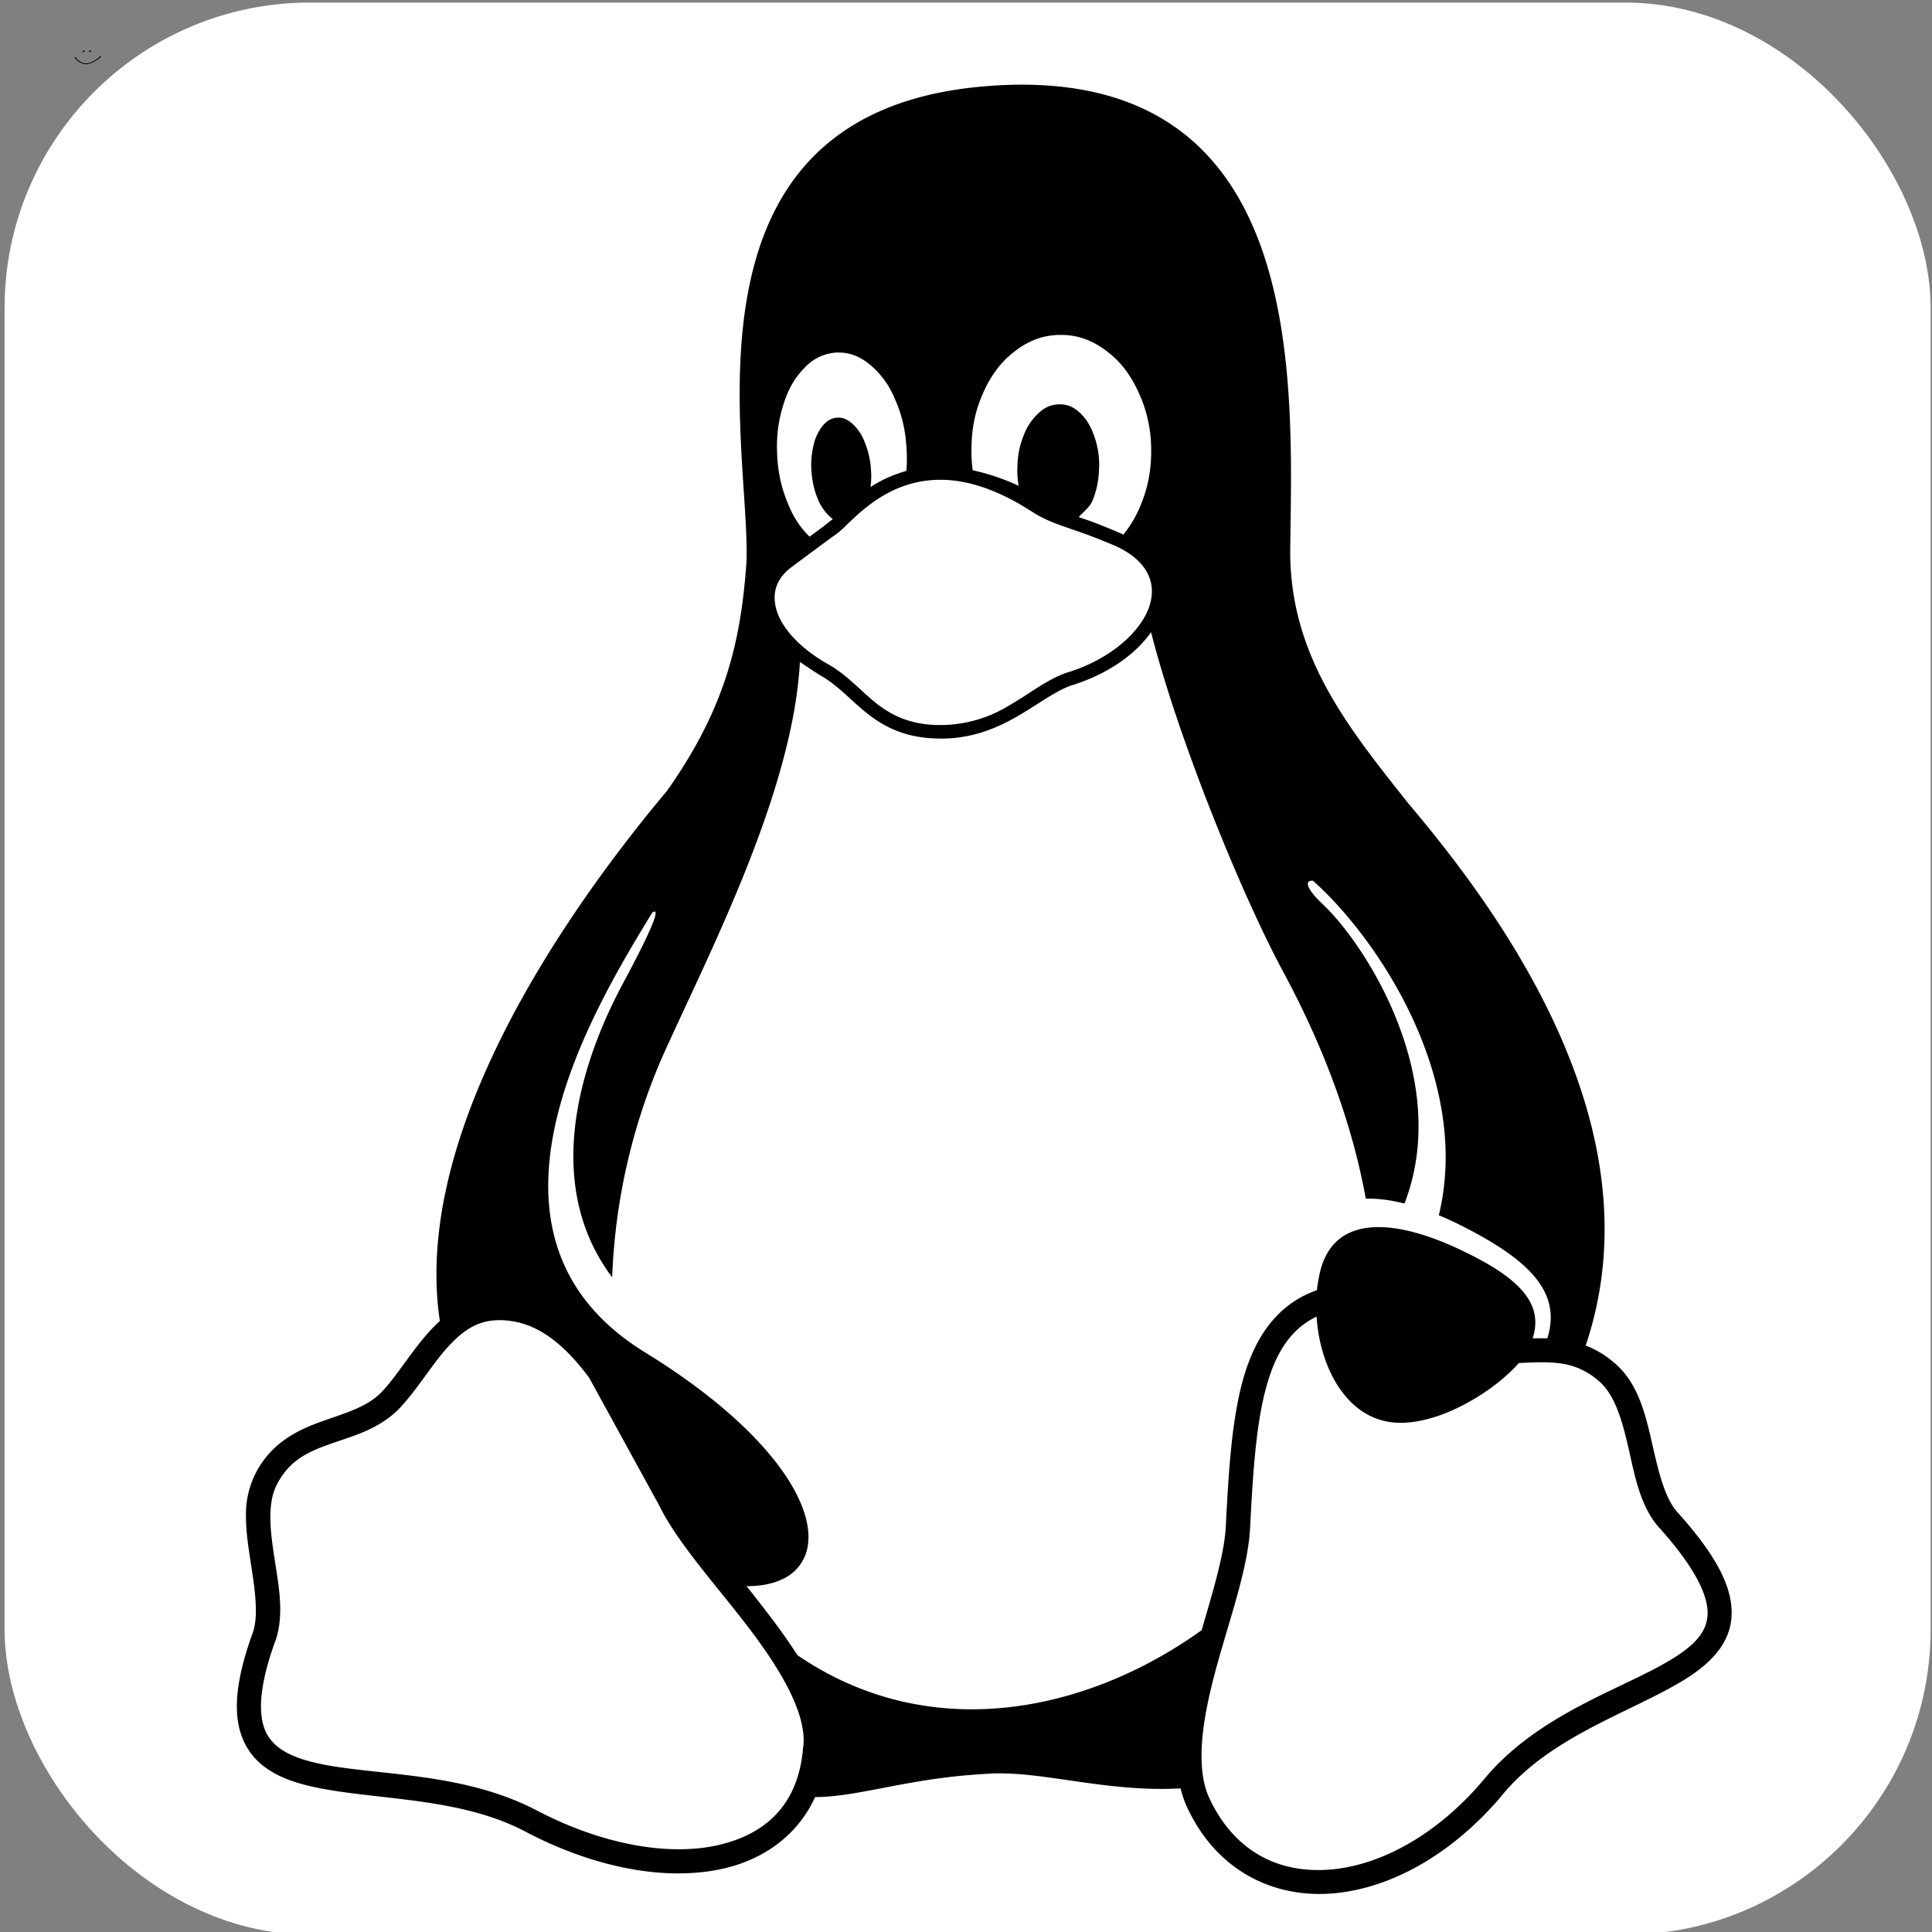 <?xml version="1.0" encoding="UTF-8" standalone="no"?>
<svg
   width="256"
   height="256"
   viewBox="0 0 256 256"
   version="1.1"
   id="svg8"
   sodipodi:docname="linux.svg"
   inkscape:version="1.1.1 (3bf5ae0d25, 2021-09-20)"
   xmlns:inkscape="http://www.inkscape.org/namespaces/inkscape"
   xmlns:sodipodi="http://sodipodi.sourceforge.net/DTD/sodipodi-0.dtd"
   xmlns="http://www.w3.org/2000/svg"
   xmlns:svg="http://www.w3.org/2000/svg">
  <rect x="0" y="0" width="256" height="256" fill="#808080" stroke="none"/>
  <defs
     id="defs12" />
  <sodipodi:namedview
     id="namedview10"
     pagecolor="#505050"
     bordercolor="#eeeeee"
     borderopacity="1"
     inkscape:pageshadow="0"
     inkscape:pageopacity="0"
     inkscape:pagecheckerboard="0"
     showgrid="false"
     inkscape:zoom="1.8723959"
     inkscape:cx="91.593877"
     inkscape:cy="92.929065"
     inkscape:current-layer="svg8" />
  <path
     d="m 12.642,8.084 c -0.364,0.189 -0.79,0.42 -1.242,0.42 -0.452,0 -0.81,-0.209 -1.066,-0.413 C 10.204,7.99 10.1,7.889 10.021,7.815 9.884,7.707 9.901,7.556 9.957,7.561 c 0.094,0.012 0.108,0.136 0.168,0.191 0.08,0.075 0.18,0.172 0.302,0.269 0.243,0.192 0.567,0.38 0.973,0.38 0.406,0 0.878,-0.238 1.167,-0.4 0.163,-0.092 0.371,-0.256 0.541,-0.381 0.13,-0.095 0.125,-0.21 0.232,-0.198 0.107,0.013 0.028,0.127 -0.122,0.258 a 3.404,3.404 0 0 1 -0.576,0.404 z"
     id="path2" />
  <rect
     style="fill:#ffffff;stroke-width:3.276"
     id="rect869"
     width="255.216"
     height="256.018"
     x="0.606"
     y="0.338"
     ry="40.47" />
  <path
     d="m 222.247,200.357 c -1.705,-1.921 -2.509,-5.474 -3.373,-9.256 -0.864,-3.782 -1.837,-7.851 -4.934,-10.492 l -0.024,-0.012 a 12.653,12.653 0 0 0 -3.806,-2.305 c 4.31,-12.785 2.629,-25.522 -1.741,-37.023 -5.33,-14.13 -14.67,-26.435 -21.789,-34.85 C 178.609,96.358 170.818,86.815 170.962,72.709 171.214,51.184 173.327,11.267 135.451,11.219 a 55.943,55.943 0 0 0 -4.814,0.204 C 88.308,14.821 99.545,59.539 98.908,74.509 c -0.768,10.948 -2.989,19.58 -10.528,30.288 -8.836,10.516 -21.297,27.551 -27.203,45.271 -2.785,8.367 -4.106,16.891 -2.893,24.97 a 22.809,22.809 0 0 0 -1.092,1.068 c -2.593,2.773 -4.514,6.135 -6.663,8.391 -1.993,2.005 -4.838,2.749 -7.971,3.878 -3.133,1.128 -6.567,2.773 -8.656,6.783 l -0.012,0.024 a 12.005,12.005 0 0 0 -1.297,5.81 c 0,1.849 0.276,3.734 0.552,5.534 0.576,3.758 1.164,7.311 0.384,9.724 -2.473,6.771 -2.785,11.453 -1.044,14.85 1.753,3.409 5.33,4.91 9.4,5.75 8.115,1.693 19.112,1.273 27.779,5.87 l 0.744,-1.405 -0.732,1.417 c 9.28,4.85 18.692,6.567 26.195,4.862 5.45,-1.249 9.856,-4.49 12.137,-9.472 5.87,-0.024 12.305,-2.509 22.629,-3.073 6.999,-0.564 15.75,2.485 25.799,1.921 a 13.434,13.434 0 0 0 1.188,3.169 c 3.89,7.791 11.141,11.357 18.86,10.756 7.719,-0.6 15.955,-5.162 22.605,-13.073 l -1.224,-1.02 1.224,1.008 c 6.327,-7.683 16.843,-10.864 23.818,-15.066 3.481,-2.101 6.303,-4.742 6.531,-8.56 0.216,-3.818 -2.029,-8.103 -7.191,-13.83 z M 128.729,59.803 c -0.036,-2.809 0.432,-5.222 1.513,-7.671 1.08,-2.449 2.413,-4.214 4.298,-5.642 1.885,-1.429 3.746,-2.089 5.93,-2.113 h 0.108 c 2.149,0 3.986,0.636 5.87,2.005 1.909,1.393 3.289,3.133 4.394,5.558 a 17.923,17.923 0 0 1 1.693,7.635 c 0.024,2.821 -0.456,5.222 -1.525,7.671 a 14.766,14.766 0 0 1 -2.161,3.589 l -0.888,-0.396 c -1.068,-0.456 -2.005,-0.828 -2.845,-1.152 -0.84,-0.324 -1.489,-0.528 -2.173,-0.768 0.492,-0.588 1.465,-1.297 1.813,-2.173 a 11.321,11.321 0 0 0 0.864,-4.166 l 0.024,-0.192 a 11.441,11.441 0 0 0 -0.6,-4.046 c -0.456,-1.357 -1.032,-2.341 -1.861,-3.157 -0.828,-0.816 -1.669,-1.188 -2.677,-1.212 h -0.132 a 3.89,3.89 0 0 0 -2.605,1.032 7.419,7.419 0 0 0 -2.089,3.001 11.333,11.333 0 0 0 -0.864,4.178 l -0.012,0.18 a 11.909,11.909 0 0 0 0.168,2.401 29.568,29.568 0 0 0 -6.087,-2.053 20.18,20.18 0 0 1 -0.168,-2.281 v -0.228 z m -25.739,0.624 c -0.144,-2.425 0.108,-4.514 0.768,-6.675 0.66,-2.161 1.561,-3.734 2.857,-5.018 a 6.195,6.195 0 0 1 4.19,-2.017 h 0.36 c 1.417,0 2.701,0.48 4.022,1.525 a 11.621,11.621 0 0 1 3.409,4.67 c 0.912,2.053 1.393,4.118 1.525,6.543 v 0.024 a 18.127,18.127 0 0 1 -0.024,2.917 c -0.276,0.072 -0.552,0.168 -0.816,0.252 -1.537,0.528 -2.761,1.116 -3.938,1.897 a 10.144,10.144 0 0 0 0.036,-2.569 v -0.144 a 11.405,11.405 0 0 0 -0.816,-3.289 6.279,6.279 0 0 0 -1.657,-2.437 c -0.624,-0.528 -1.2,-0.78 -1.837,-0.768 l -0.204,0.012 c -0.732,0.06 -1.321,0.408 -1.885,1.104 a 6.435,6.435 0 0 0 -1.212,2.677 10.948,10.948 0 0 0 -0.228,3.517 l 0.012,0.144 c 0.12,1.237 0.372,2.269 0.804,3.301 a 6.339,6.339 0 0 0 1.993,2.689 c -0.708,0.54 -1.176,0.936 -1.753,1.357 l -1.321,0.972 a 11.945,11.945 0 0 1 -2.749,-4.106 18.344,18.344 0 0 1 -1.537,-6.555 z m 1.861,14.742 c 2.245,-1.681 3.782,-2.809 4.826,-3.577 1.032,-0.756 1.453,-1.032 1.777,-1.345 h 0.012 c 1.681,-1.585 4.346,-4.49 8.391,-5.882 1.381,-0.48 2.941,-0.78 4.682,-0.792 3.301,-0.012 7.299,1.068 12.125,4.178 2.965,1.921 5.27,2.089 10.588,4.358 h 0.012 c 2.557,1.044 4.058,2.425 4.79,3.854 0.732,1.441 0.756,3.001 0.144,4.646 -1.237,3.277 -5.15,6.747 -10.648,8.463 h -0.012 c -2.689,0.864 -5.018,2.797 -7.767,4.37 a 17.395,17.395 0 0 1 -10.108,2.605 13.265,13.265 0 0 1 -4.49,-0.996 14.43,14.43 0 0 1 -3.241,-2.005 c -1.933,-1.573 -3.637,-3.541 -6.123,-4.994 h -0.024 c -3.998,-2.281 -6.183,-4.898 -6.879,-7.179 -0.684,-2.269 -0.036,-4.214 1.945,-5.702 z m 1.573,156.28 v 0.012 c -0.564,7.479 -4.778,11.537 -11.261,13.025 -6.471,1.477 -15.246,0 -23.998,-4.574 h -0.012 c -9.7,-5.126 -21.225,-4.622 -28.62,-6.171 -3.698,-0.768 -6.111,-1.933 -7.227,-4.094 -1.104,-2.161 -1.128,-5.93 1.225,-12.341 l 0.012,-0.024 0.012,-0.024 c 1.165,-3.59 0.3,-7.515 -0.252,-11.213 -0.564,-3.686 -0.84,-7.035 0.408,-9.376 l 0.012,-0.024 c 1.621,-3.109 3.986,-4.226 6.915,-5.27 2.941,-1.056 6.411,-1.885 9.172,-4.634 l 0.012,-0.012 0.012,-0.012 c 2.545,-2.677 4.454,-6.038 6.687,-8.427 1.885,-2.005 3.77,-3.349 6.615,-3.361 h 0.108 c 0.492,0 1.02,0.036 1.585,0.132 3.77,0.564 7.059,3.217 10.24,7.503 l 9.148,16.675 h 0.012 c 2.425,5.078 7.575,10.684 11.933,16.387 4.346,5.702 7.731,11.429 7.287,15.81 z m -0.756,-12.125 a 80.685,80.685 0 0 0 -3.998,-5.63 161.67,161.67 0 0 0 -2.749,-3.517 c 1.813,0 3.361,-0.288 4.61,-0.864 a 5.834,5.834 0 0 0 3.193,-3.289 c 1.08,-2.905 0,-6.999 -3.457,-11.681 -3.481,-4.682 -9.34,-9.964 -17.935,-15.234 -6.327,-3.938 -9.856,-8.752 -11.513,-13.986 -1.657,-5.234 -1.429,-10.888 -0.156,-16.483 2.449,-10.732 8.752,-21.153 12.761,-27.707 1.08,-0.792 0.384,1.477 -4.07,9.736 -3.986,7.551 -11.441,24.982 -1.237,38.584 a 80.697,80.697 0 0 1 6.459,-28.788 c 5.666,-12.809 17.479,-35.042 18.416,-52.762 0.492,0.348 2.161,1.477 2.893,1.897 2.185,1.273 3.794,3.145 5.906,4.838 2.125,1.705 4.754,3.169 8.752,3.397 l 1.116,0.036 c 4.118,0 7.323,-1.345 10,-2.869 2.905,-1.657 5.234,-3.505 7.419,-4.214 h 0.012 c 4.646,-1.465 8.331,-4.022 10.432,-7.023 3.625,14.238 12.017,34.778 17.407,44.814 2.869,5.318 8.584,16.627 11.045,30.252 1.561,-0.048 3.277,0.18 5.126,0.648 6.447,-16.723 -5.462,-34.718 -10.912,-39.736 -2.209,-2.137 -2.305,-3.097 -1.225,-3.049 5.906,5.234 13.674,15.738 16.495,27.611 1.285,5.414 1.561,11.105 0.192,16.723 0.672,0.276 1.357,0.576 2.053,0.912 10.348,5.042 14.178,9.424 12.329,15.402 -0.6,-0.024 -1.2,-0.012 -1.777,0 h -0.168 c 1.501,-4.742 -1.813,-8.247 -10.672,-12.245 -9.172,-4.034 -16.483,-3.638 -17.719,4.55 a 15.63,15.63 0 0 0 -0.204,1.309 c -0.684,0.24 -1.369,0.54 -2.065,0.912 -4.298,2.365 -6.663,6.639 -7.971,11.885 -1.297,5.246 -1.681,11.573 -2.041,18.704 -0.228,3.577 -1.693,8.427 -3.193,13.554 -14.994,10.768 -35.847,15.402 -53.554,3.313 z m 115.584,0.684 c -6.291,3.806 -17.479,7.119 -24.61,15.762 -6.207,7.383 -13.758,11.429 -20.408,11.957 -6.663,0.528 -12.401,-2.233 -15.787,-9.028 v -0.012 l -0.012,-0.036 c -2.101,-3.998 -1.224,-10.3 0.54,-16.951 1.765,-6.651 4.31,-13.482 4.658,-19.028 v -0.012 c 0.36,-7.107 0.756,-13.325 1.957,-18.115 1.2,-4.79 3.073,-8.031 6.399,-9.856 l 0.468,-0.24 c 0.372,6.159 3.421,12.437 8.812,13.794 5.894,1.549 14.394,-3.505 17.983,-7.635 0.72,-0.024 1.417,-0.072 2.101,-0.084 3.145,-0.072 5.774,0.108 8.488,2.461 v 0.012 h 0.012 c 2.077,1.753 3.061,5.078 3.914,8.8 0.852,3.722 1.537,7.767 4.106,10.66 h 0.012 c 4.922,5.474 6.507,9.172 6.375,11.525 -0.132,2.377 -1.837,4.13 -5.006,6.026 z"
     id="path4"
     style="stroke-width:12.005" />
  <path
     d="m 11.738,6.762 c 0.015,0.048 0.093,0.04 0.138,0.063 0.04,0.02 0.071,0.065 0.116,0.066 0.042,0.001 0.107,-0.015 0.113,-0.057 C 12.113,6.778 12.032,6.743 11.979,6.723 11.912,6.697 11.826,6.684 11.763,6.719 11.749,6.727 11.733,6.746 11.738,6.762 Z m -0.46,0 C 11.262,6.81 11.184,6.802 11.139,6.825 11.1,6.845 11.068,6.89 11.024,6.891 10.982,6.892 10.916,6.876 10.91,6.834 10.903,6.778 10.984,6.743 11.036,6.723 c 0.067,-0.026 0.153,-0.039 0.217,-0.004 0.015,0.008 0.03,0.027 0.025,0.043 z"
     id="path6" />
</svg>
